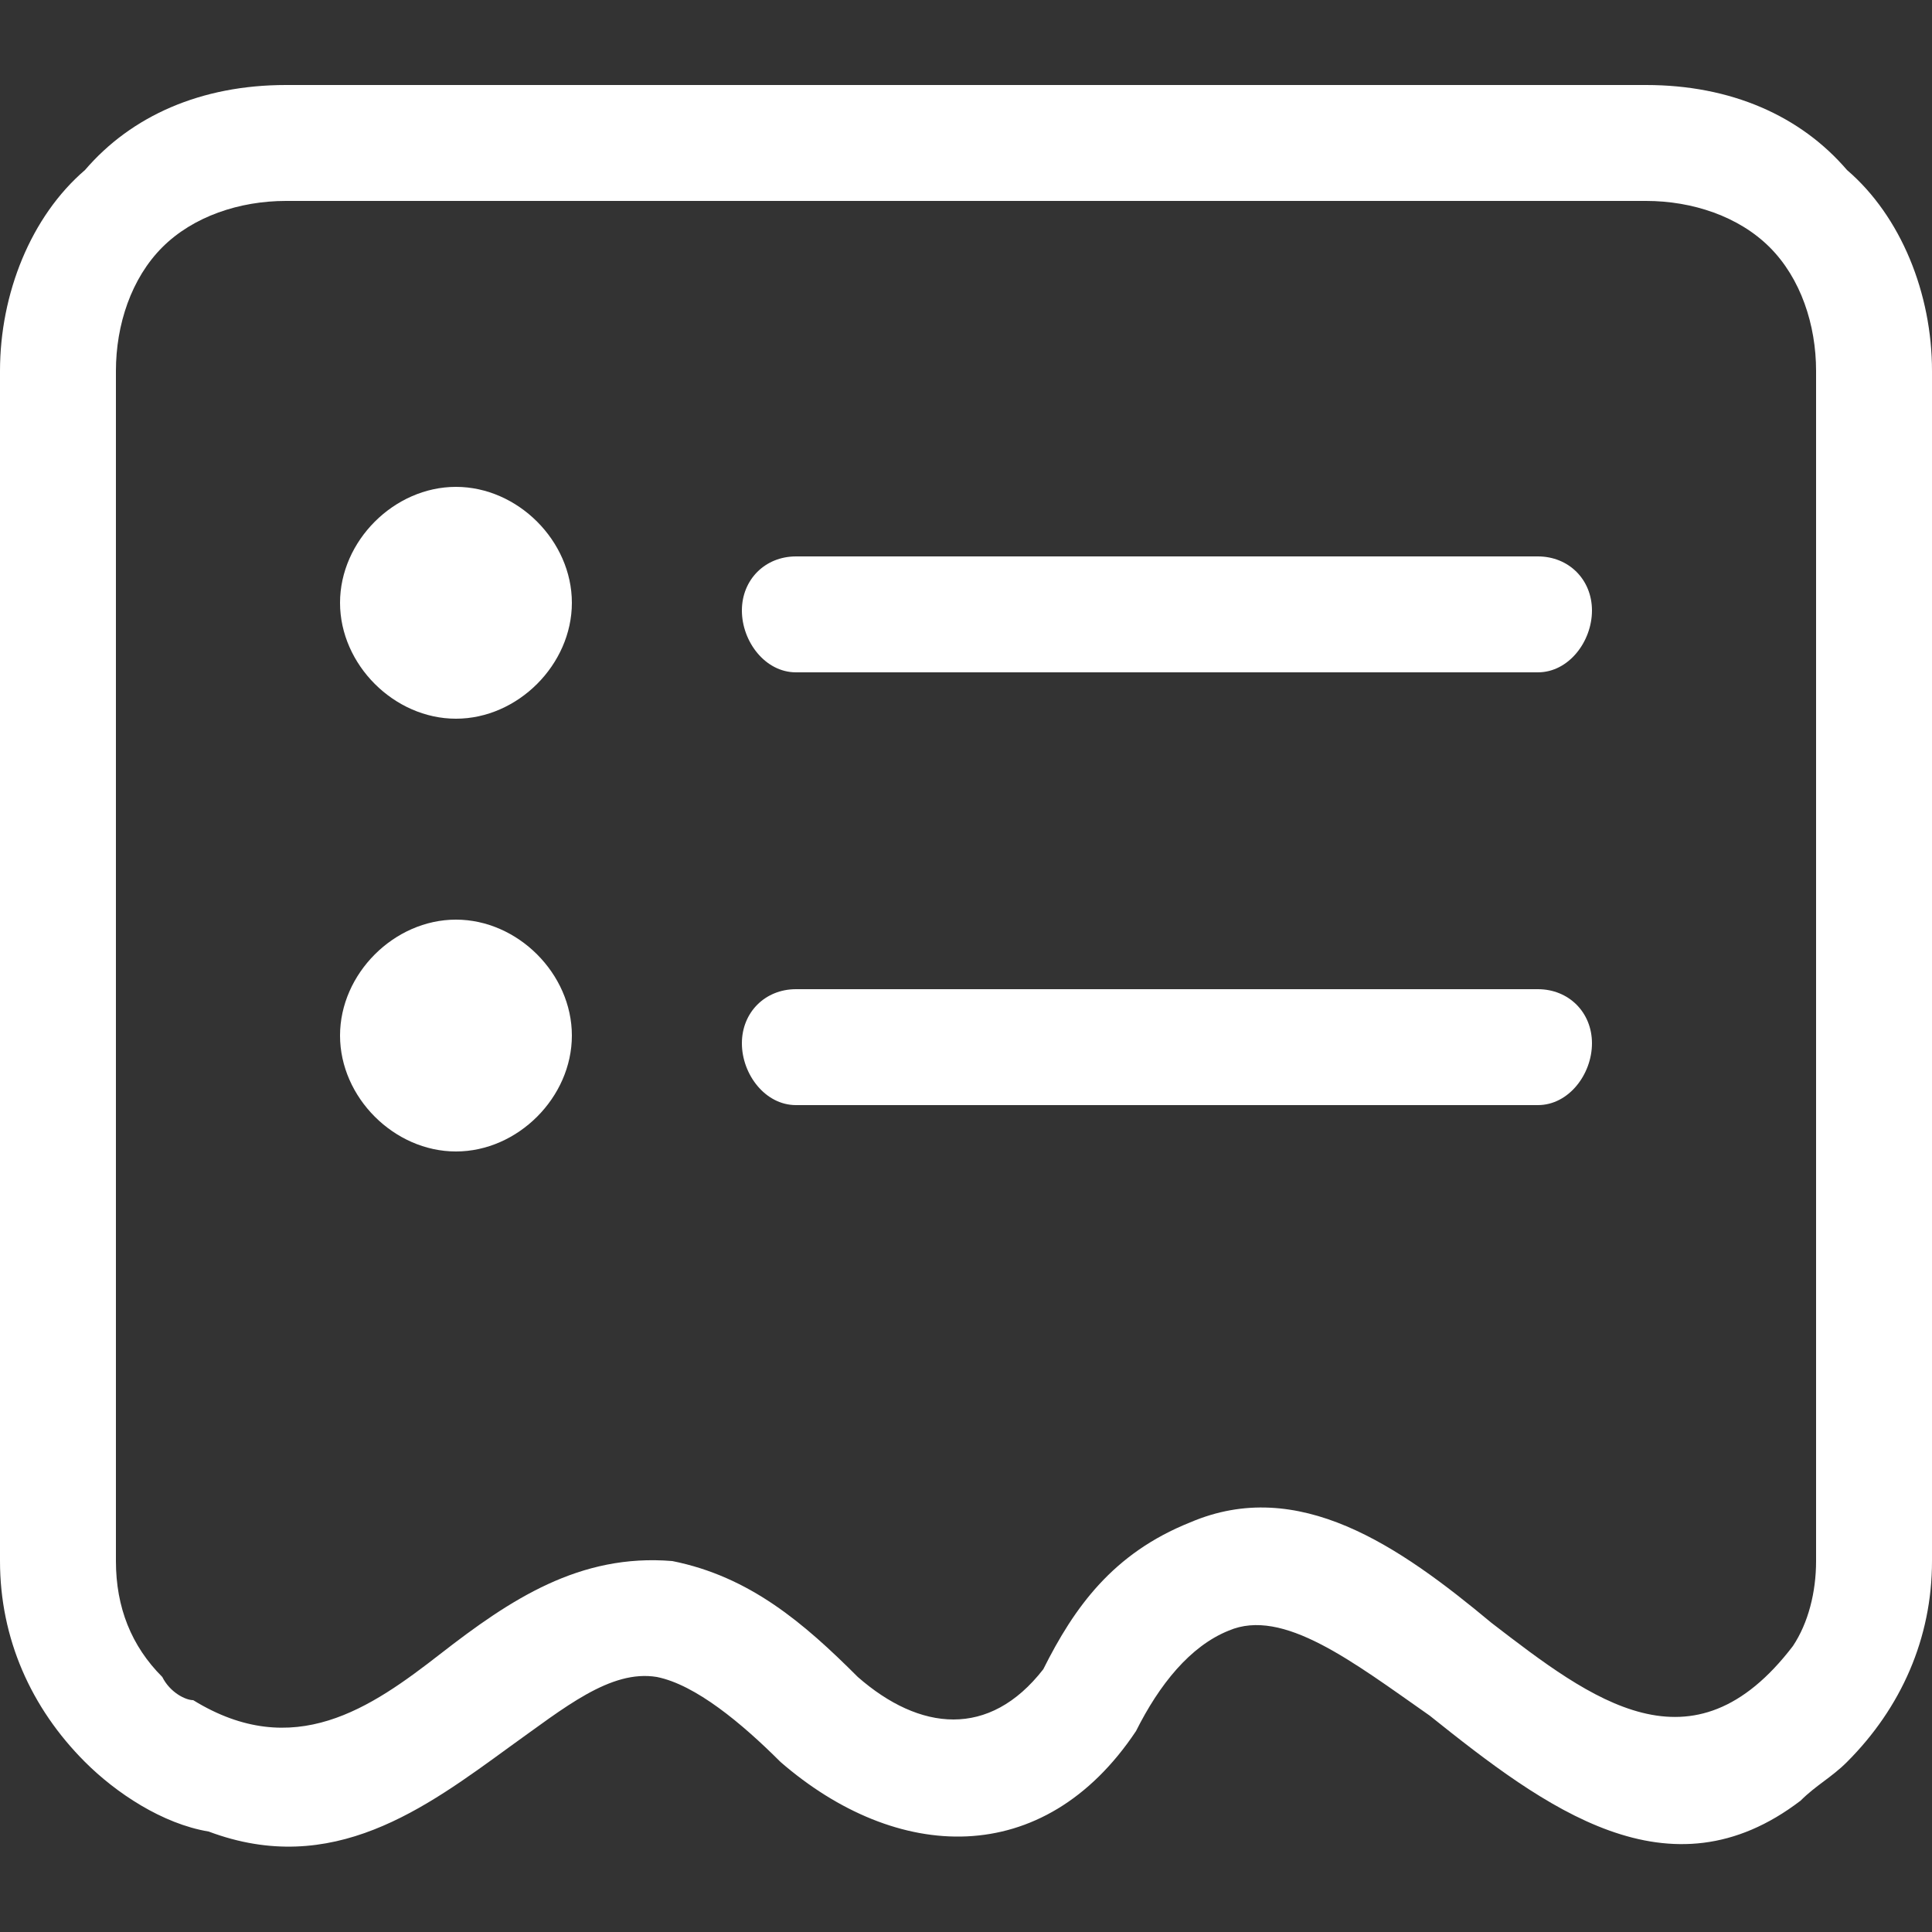 <?xml version="1.0" encoding="UTF-8"?>
<!DOCTYPE svg PUBLIC "-//W3C//DTD SVG 1.1//EN" "http://www.w3.org/Graphics/SVG/1.1/DTD/svg11.dtd">
<!-- Creator: CorelDRAW X8 -->
<svg xmlns="http://www.w3.org/2000/svg" xml:space="preserve" width="250px" height="250px" version="1.1" style="shape-rendering:geometricPrecision; text-rendering:geometricPrecision; image-rendering:optimizeQuality; fill-rule:evenodd; clip-rule:evenodd"
viewBox="0 0 250 250"
 xmlns:xlink="http://www.w3.org/1999/xlink">
 <rect x="0" y="0" width="250" height="250" fill="#333333" stroke="none"/>
 <defs>
  <style type="text/css">
   <![CDATA[
    .fil0 {fill:white;fill-rule:nonzero}
   ]]>
  </style>
 </defs>
 <g id="Layer_x0020_1">
  <path class="fil0" d="M37 11l176 0c11,0 20,4 26,11 7,6 11,16 11,26l0 154c0,10 -4,19 -11,26 -2,2 -4,3 -6,5 -17,13 -33,1 -48,-11 -10,-7 -19,-14 -26,-11 -5,2 -9,7 -12,13 -12,18 -31,17 -46,4 -5,-5 -11,-10 -16,-11 -6,-1 -12,4 -19,9 -11,8 -23,17 -39,11 -6,-1 -12,-5 -16,-9 -7,-7 -11,-16 -11,-26l0 -154c0,-10 4,-20 11,-26 6,-7 15,-11 26,-11zm22 108c8,0 15,7 15,15 0,8 -7,15 -15,15 -8,0 -15,-7 -15,-15 0,-8 7,-15 15,-15zm0 -56c8,0 15,7 15,15 0,8 -7,15 -15,15 -8,0 -15,-7 -15,-15 0,-8 7,-15 15,-15zm44 24c-4,0 -7,-4 -7,-8 0,-4 3,-7 7,-7l96 0c4,0 7,3 7,7 0,4 -3,8 -7,8l-96 0zm0 56c-4,0 -7,-4 -7,-8 0,-4 3,-7 7,-7l96 0c4,0 7,3 7,7 0,4 -3,8 -7,8l-96 0zm129 70c2,-3 3,-7 3,-11l0 -154c0,-6 -2,-12 -6,-16 -4,-4 -10,-6 -16,-6l-176 0c-6,0 -12,2 -16,6 -4,4 -6,10 -6,16l0 154c0,6 2,11 6,15 1,2 3,3 4,3 13,8 23,1 32,-6 9,-7 18,-13 30,-12 10,2 17,8 24,15 8,7 17,8 24,-1 4,-8 9,-15 19,-19 14,-6 27,3 39,13 13,10 26,20 39,3z"/>
 </g>
</svg>
